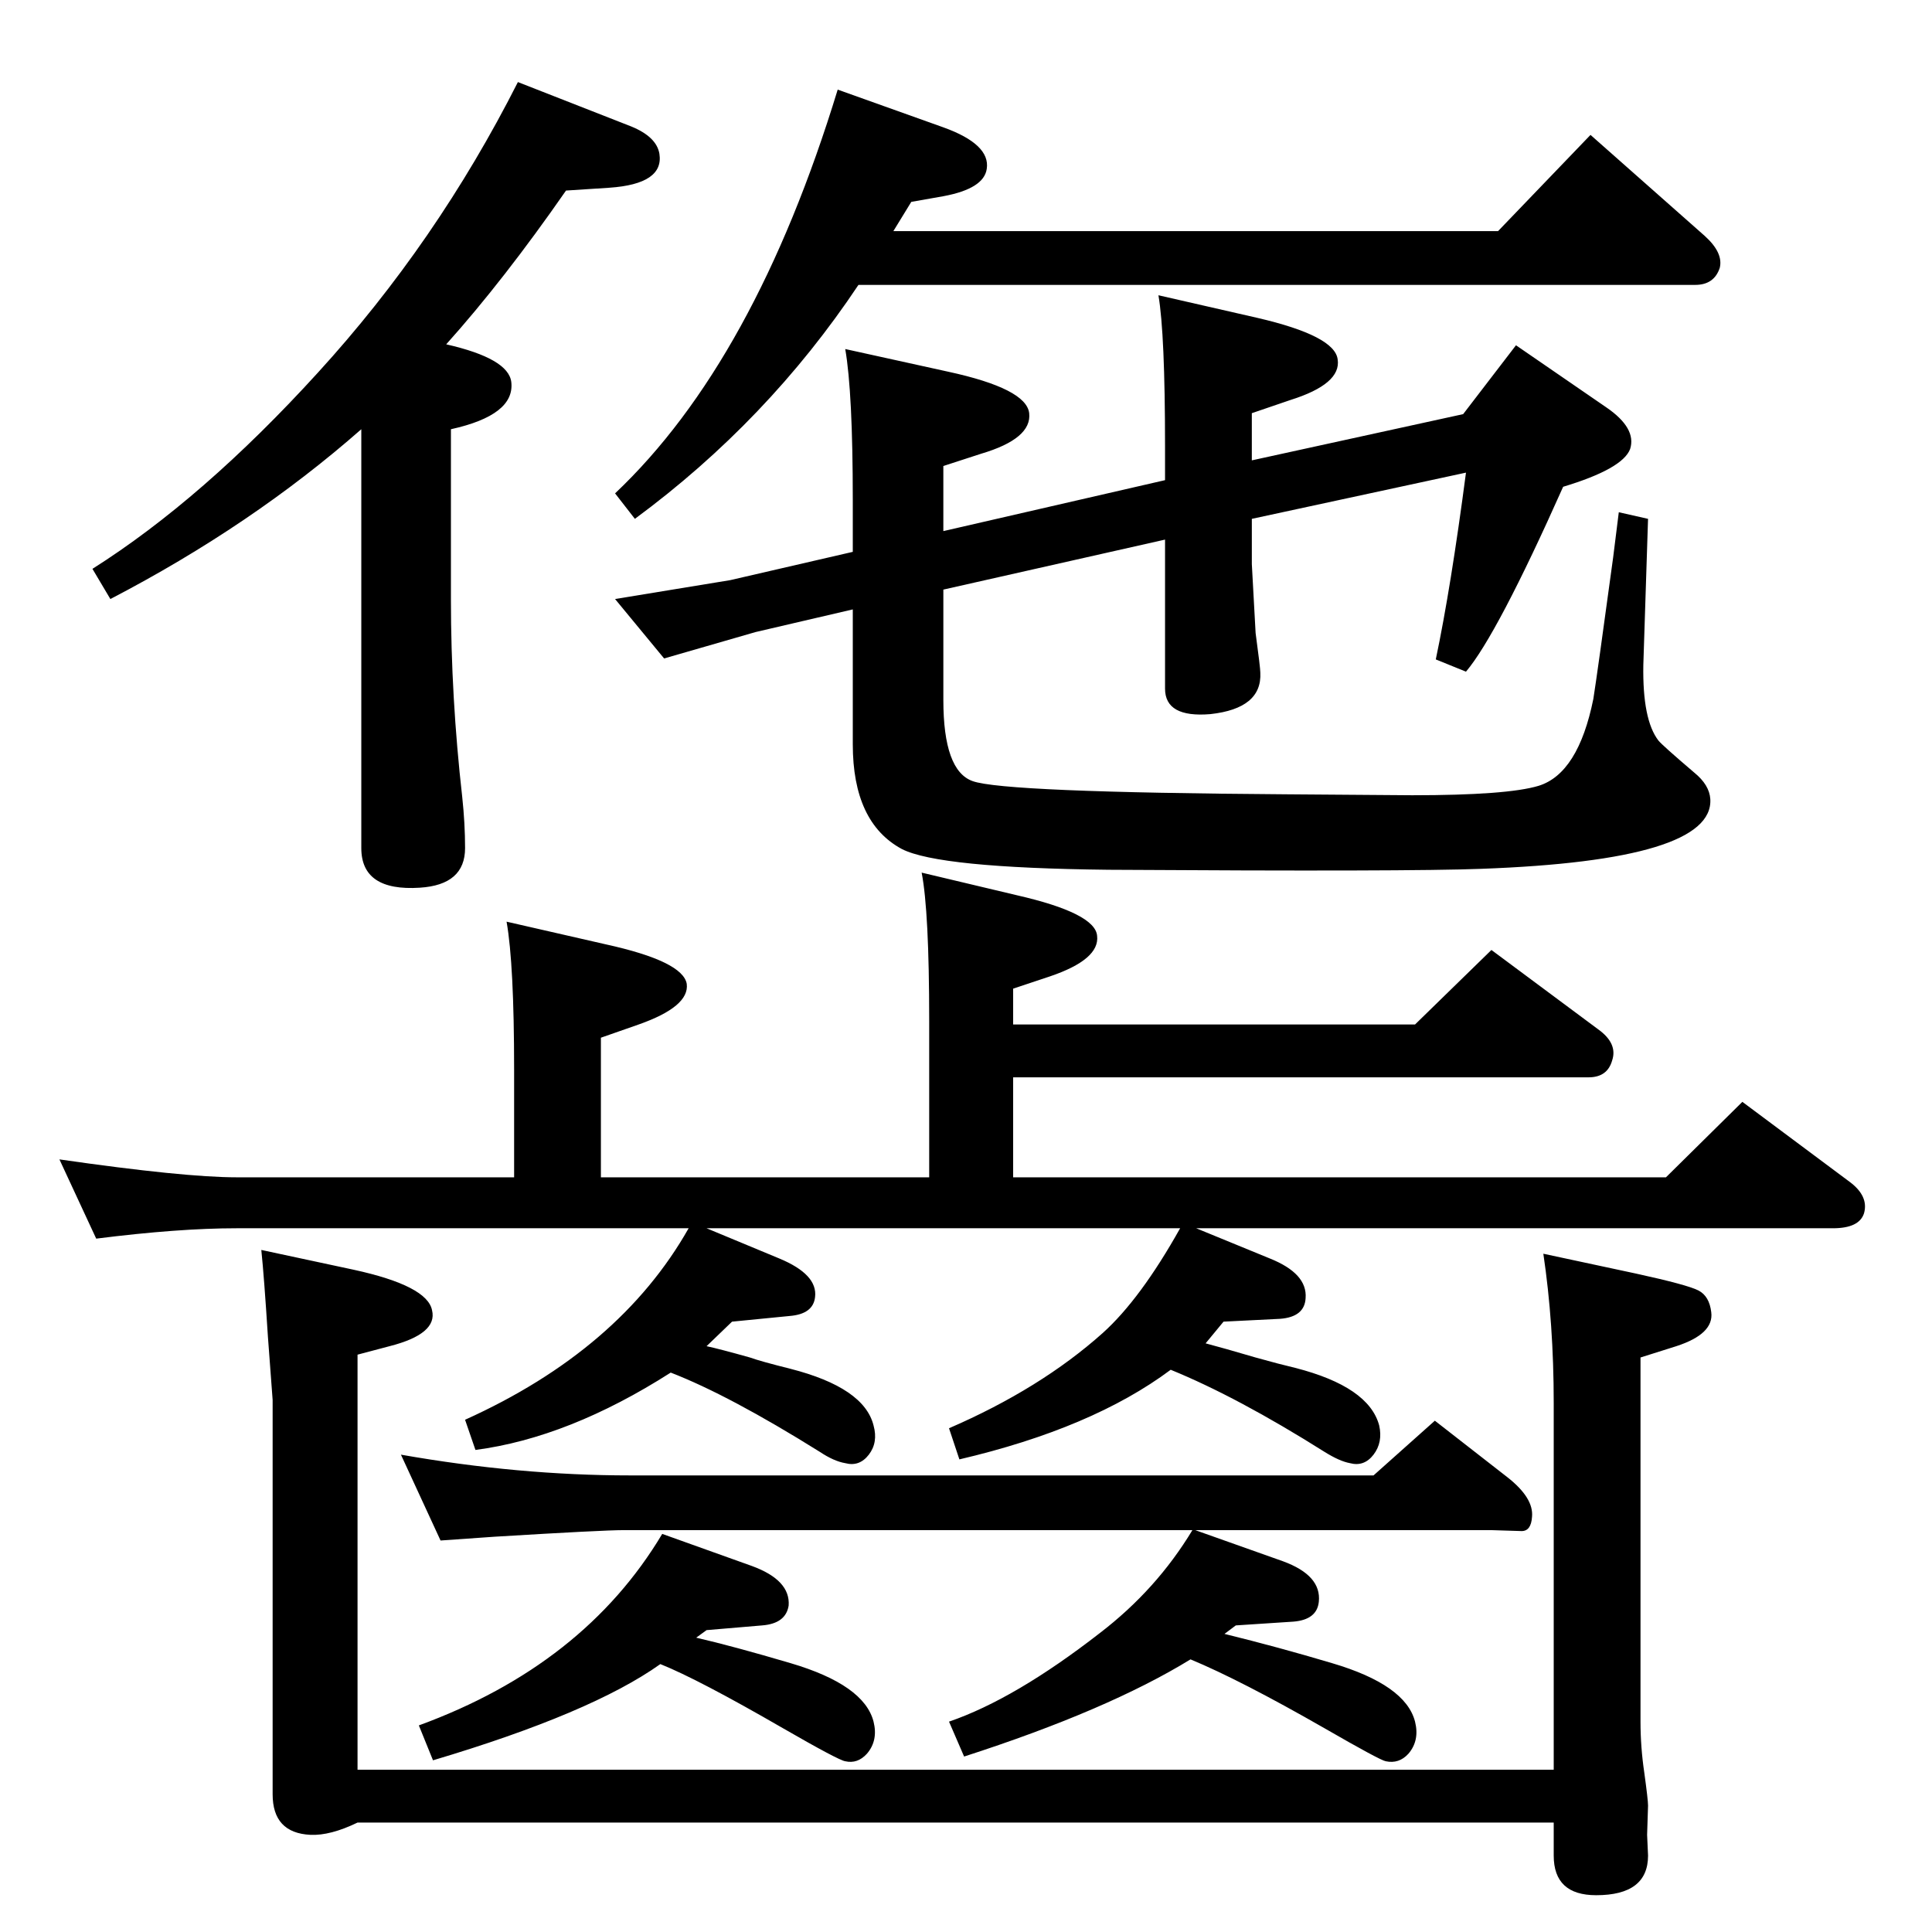 <?xml version="1.0" standalone="no"?>
<!DOCTYPE svg PUBLIC "-//W3C//DTD SVG 1.1//EN" "http://www.w3.org/Graphics/SVG/1.1/DTD/svg11.dtd" >
<svg xmlns="http://www.w3.org/2000/svg" xmlns:xlink="http://www.w3.org/1999/xlink" version="1.1" viewBox="0 0 2048 2048">
  <g transform="matrix(1 0 0 -1 0 2048)">
   <path fill="currentColor"
d="M1264 426h-603q-22 0 -137 -7l-57 -4l-42 91q125 -22 243 -22h788l65 58l77 -60q28 -22 26 -42q-1 -15 -11 -15l-32 1h-314l93 -33q41 -15 38 -43q-2 -19 -27 -21l-61 -4l-12 -9q57 -14 114 -31q78 -23 88 -62q5 -20 -7 -34q-10 -11 -24 -8q-6 1 -65 35q-89 51 -142 73
q-88 -54 -240 -103l-16 37q70 24 160 94q60 46 98 109zM1327 1560l224 49l56 73l96 -66q32 -22 25 -44q-8 -21 -71 -40q-70 -157 -103 -196l-32 13q16 76 32 198l-227 -49v-48l4 -73q5 -37 5 -42q2 -38 -53 -44q-48 -4 -48 27v158l-235 -53v-117q0 -75 31 -86
q33 -12 333 -14l133 -1q101 0 134 10q42 13 58 92q4 25 21 150l6 48l31 -7l-5 -155q-1 -58 16 -80q4 -5 38 -34q16 -13 17 -28q4 -65 -243 -74q-77 -3 -395 -1q-180 2 -219 22q-52 28 -52 111v143l-103 -24l-97 -28l-52 63l122 20l130 30v55q0 114 -8 160l109 -24
q83 -18 86 -44q3 -27 -51 -43l-40 -13v-69l235 54v36q0 119 -7 160l105 -24q82 -19 85 -44q4 -26 -50 -43l-41 -14v-50zM473 1683q66 -15 69 -40q4 -35 -64 -50v-180q0 -104 12 -210q3 -28 3 -54q0 -39 -48 -42q-62 -4 -62 42v444q-116 -102 -266 -180l-19 32
q117 74 239 208q126 138 212 308l120 -47q27 -11 30 -29q5 -32 -53 -36l-46 -3q-66 -95 -127 -163zM947 1803h641l98 102l121 -107q20 -18 16 -34q-6 -18 -26 -18h-887q-96 -144 -237 -248l-21 27q148 140 236 428l112 -40q50 -18 46 -44q-3 -21 -46 -29l-34 -6zM1636 719
l98 -21q55 -12 66.5 -18t13.5 -23q3 -23 -37 -36l-38 -12v-386q0 -27 4 -54q4 -29 4 -35l-1 -31l1 -22q0 -42 -55 -42q-45 0 -45 42v35h-1268q-29 -14 -50 -13q-40 2 -40 43v418l-5 67q-4 63 -7 92l98 -21q78 -17 83 -43q6 -25 -45 -38l-34 -9v-440h1268v389q0 84 -11 158z
M738 312q39 -9 100 -27q78 -23 88 -62q5 -20 -7 -34q-10 -11 -23 -8q-7 1 -66 35q-90 52 -130 68q-73 -52 -241 -102l-15 37q175 64 258 203l95 -34q41 -15 39 -42q-3 -19 -28 -21l-59 -5zM1268 746l78 -32q40 -16 38 -42q-1 -20 -27 -22l-60 -3l-19 -23q19 -5 53 -15
q25 -7 42 -11q78 -20 89 -61q4 -18 -6 -31t-25 -9q-11 2 -27 12q-92 58 -163 87q-83 -62 -224 -95l-11 33q97 42 163 101q40 36 82 111h-502l77 -32q41 -17 38 -41q-2 -18 -27 -20l-61 -6l-27 -26q14 -3 46 -12q11 -4 43 -12q78 -20 88 -60q5 -18 -5 -31t-25 -9
q-12 2 -27 12q-96 60 -158 84q-108 -69 -207 -82l-11 32q164 74 237 203h-479q-62 0 -149 -11l-39 84q132 -19 188 -19h294v114q0 112 -8 157l105 -24q82 -18 86 -42q3 -24 -51 -43l-40 -14v-148h348v166q0 116 -8 157l101 -24q83 -19 85 -43q3 -25 -50 -43l-39 -13v-38h426
l81 79l113 -84q21 -15 15 -33q-5 -18 -25 -18h-610v-106h692l81 80l114 -85q20 -15 15 -33q-5 -16 -33 -16h-675z" />
  </g>

</svg>
